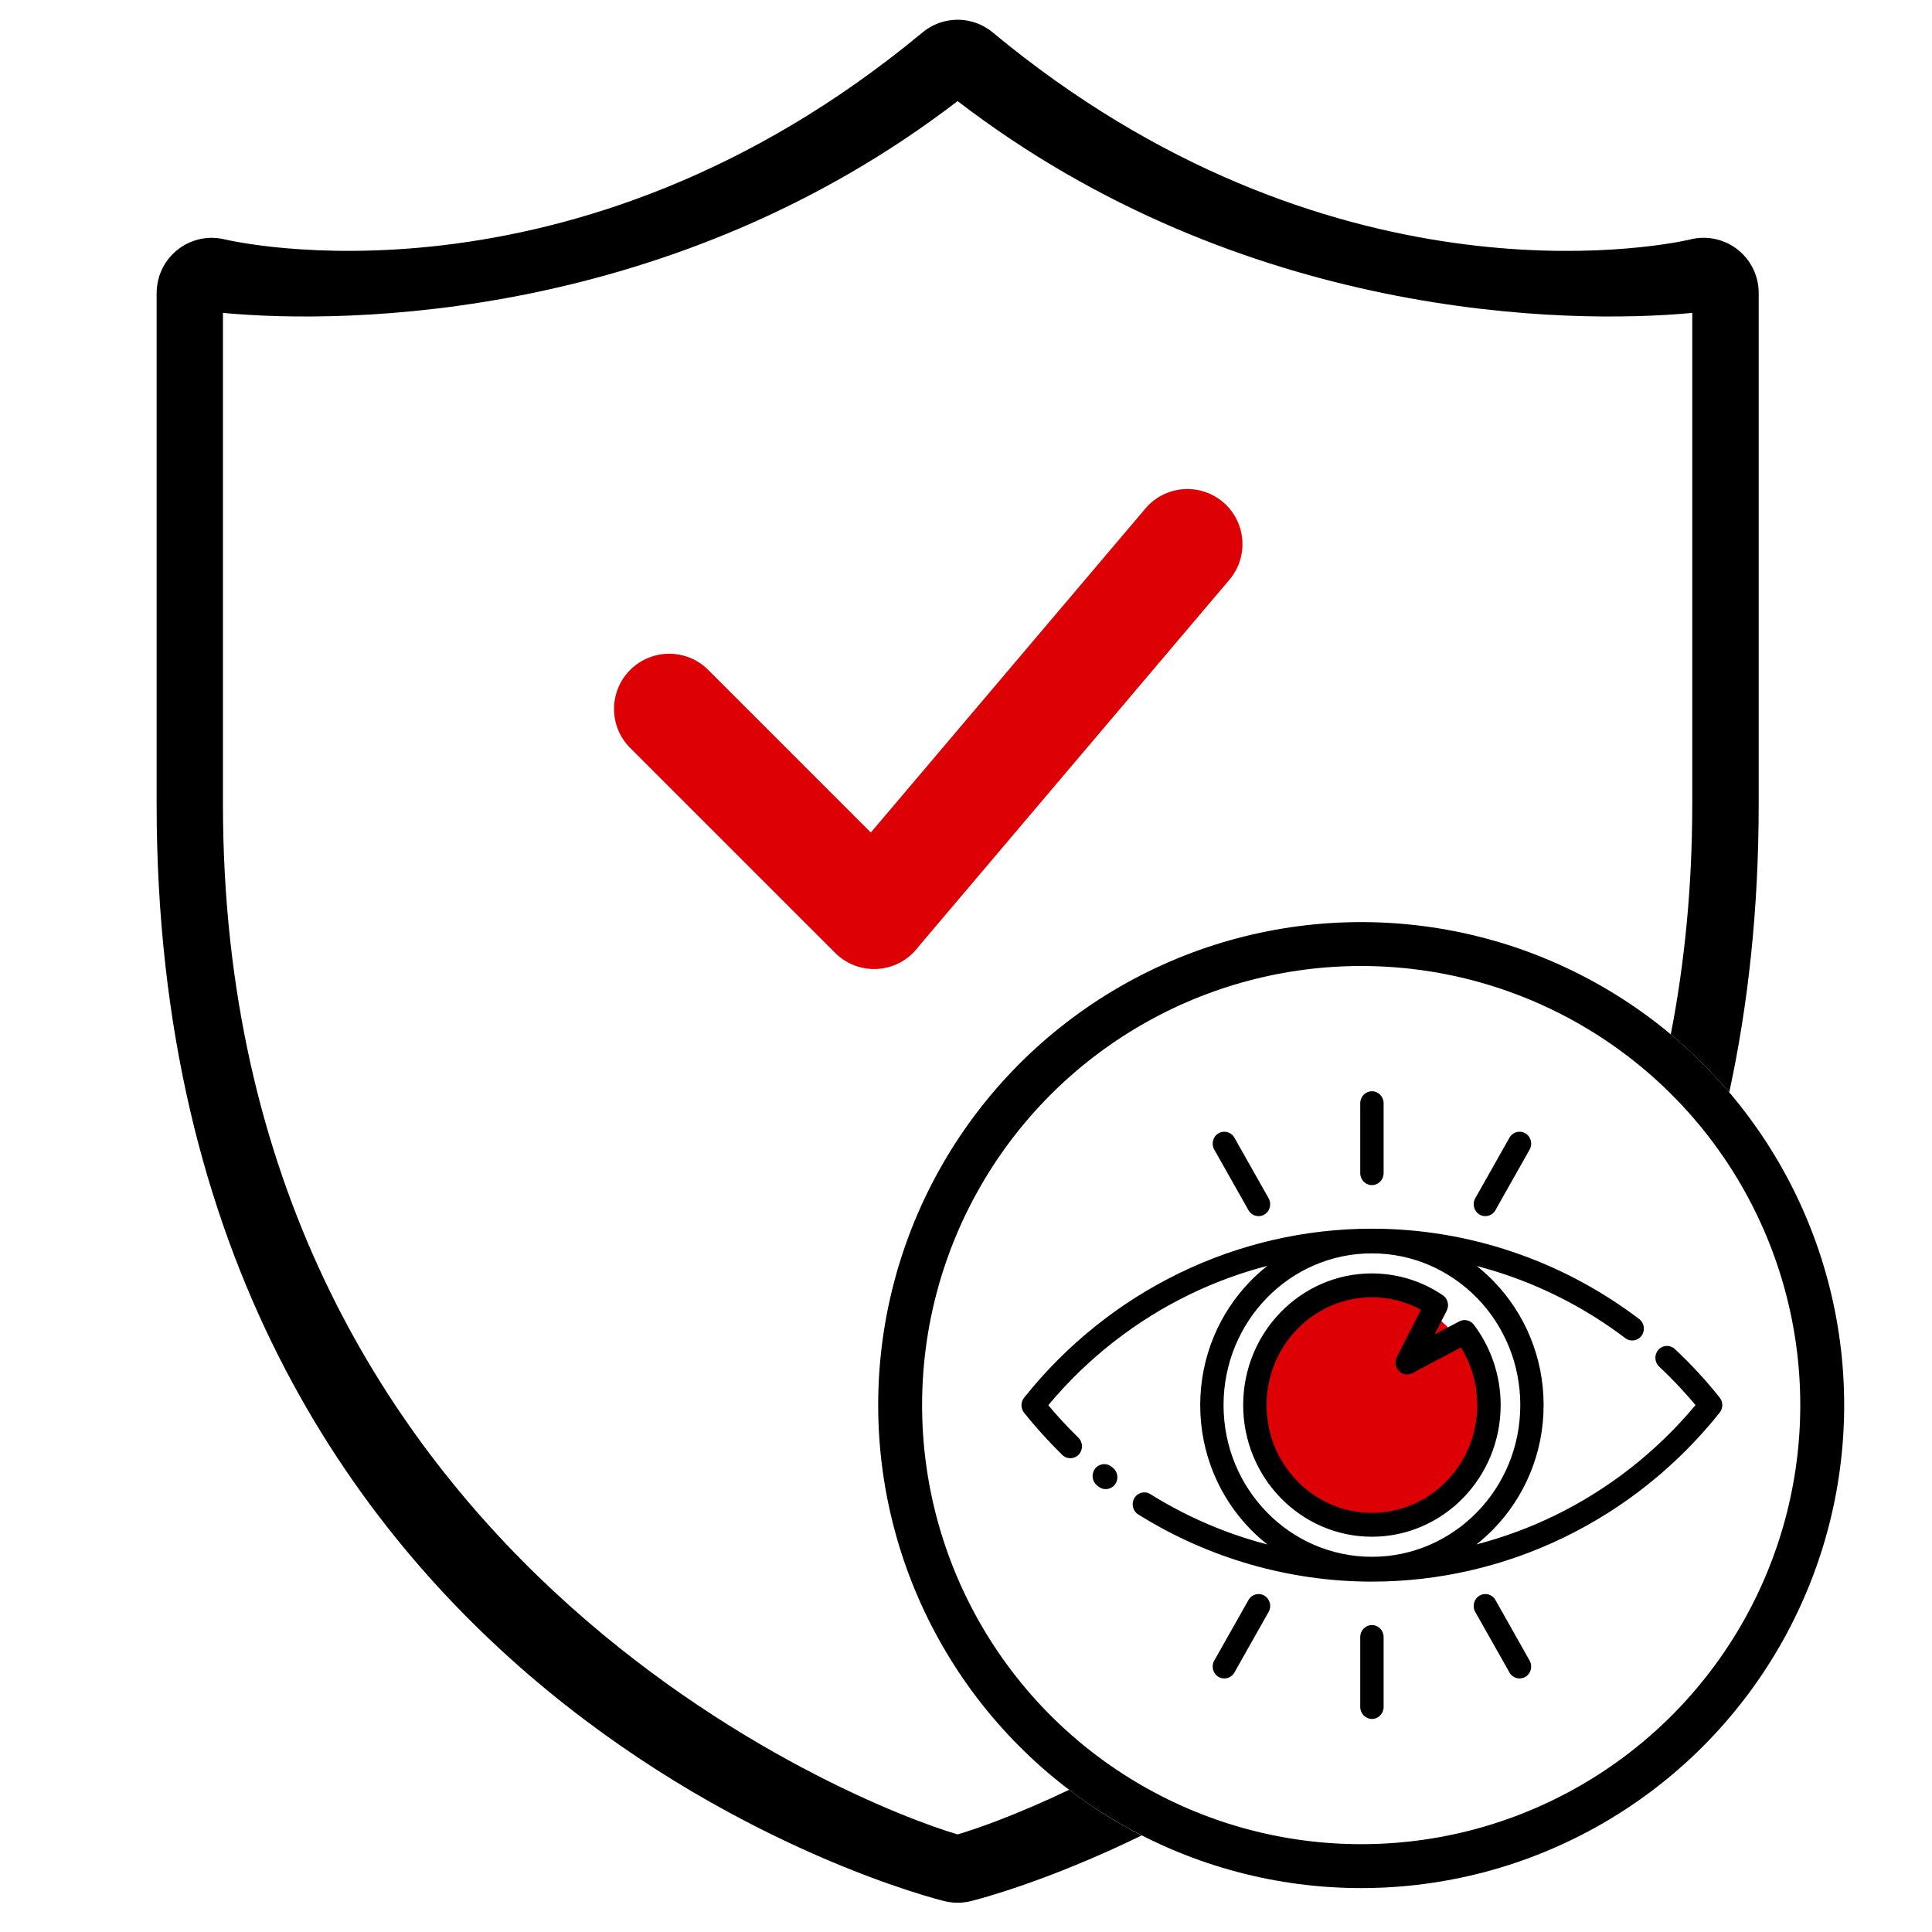 <svg width="88" height="88" viewBox="0 0 88 88" fill="none" xmlns="http://www.w3.org/2000/svg">
<path fill-rule="evenodd" clip-rule="evenodd" d="M48.696 81.523C46.319 82.657 44.489 83.301 43.617 83.555C39.2 82.266 10.155 70.969 10.155 36.628V14.252C15.851 14.79 30.636 14.567 43.617 4.605C56.599 14.567 71.383 14.79 77.08 14.252V36.628C77.08 40.395 76.73 43.884 76.102 47.114C77.063 47.917 77.954 48.8 78.765 49.754C79.622 45.795 80.106 41.433 80.106 36.628V13.344C80.106 11.955 78.982 10.831 77.593 10.831C77.351 10.831 77.12 10.865 76.9 10.928C75.405 11.254 60.433 14.103 45.219 1.479C44.271 0.688 42.911 0.72 42.002 1.492C26.058 14.713 10.377 10.938 10.216 10.899L10.214 10.899C8.864 10.584 7.517 11.425 7.202 12.774C7.157 12.966 7.136 13.158 7.136 13.344H7.134V36.628C7.134 77.716 42.573 86.484 43.007 86.591L43.011 86.593C43.436 86.698 43.864 86.687 44.258 86.585C44.59 86.501 47.719 85.691 52.001 83.602C50.836 83.006 49.73 82.309 48.696 81.523Z" fill="black"/>
<circle cx="62" cy="64" r="21" stroke="black" stroke-width="2"/>
<path d="M62.488 69.008C65.193 69.008 67.385 66.766 67.385 64C67.385 61.234 65.193 58.991 62.488 58.991C59.783 58.991 57.591 61.234 57.591 64C57.591 66.766 59.783 69.008 62.488 69.008Z" fill="#DD0004"/>
<path d="M49.975 67.663C49.742 67.482 49.697 67.14 49.875 66.902C50.052 66.664 50.386 66.619 50.619 66.8L50.687 66.854C50.92 67.035 50.964 67.377 50.787 67.615C50.609 67.853 50.275 67.898 50.042 67.717L49.975 67.663ZM67.253 57.656C67.523 57.868 67.778 58.098 68.019 58.343L68.048 58.376C69.446 59.821 70.31 61.809 70.31 64C70.31 66.206 69.434 68.207 68.018 69.656C67.777 69.902 67.52 70.133 67.249 70.346C68.475 70.028 69.665 69.589 70.803 69.036C73.24 67.852 75.438 66.145 77.228 64C77.019 63.749 76.801 63.501 76.577 63.26C76.246 62.902 75.909 62.563 75.572 62.246C75.356 62.044 75.341 61.701 75.539 61.48C75.736 61.259 76.071 61.244 76.287 61.446C76.66 61.796 77.016 62.154 77.351 62.516C77.685 62.878 78.011 63.257 78.325 63.653C78.486 63.848 78.493 64.139 78.329 64.343C76.388 66.779 73.962 68.703 71.256 70.018C68.549 71.335 65.559 72.041 62.488 72.041C60.604 72.041 58.744 71.773 56.962 71.261C55.161 70.744 53.439 69.976 51.845 68.981C51.594 68.825 51.517 68.491 51.669 68.236C51.822 67.979 52.149 67.9 52.398 68.056C53.908 68.998 55.541 69.727 57.248 70.217C57.407 70.262 57.566 70.306 57.729 70.349C57.457 70.135 57.201 69.905 56.96 69.659L56.957 69.656C55.542 68.207 54.668 66.208 54.668 64.003C54.668 61.797 55.544 59.797 56.958 58.349L56.961 58.346C57.202 58.099 57.458 57.87 57.729 57.657C56.501 57.975 55.311 58.415 54.173 58.968C51.736 60.153 49.539 61.859 47.748 64.004C47.919 64.21 48.092 64.408 48.264 64.598C48.531 64.893 48.817 65.189 49.119 65.484C49.331 65.691 49.339 66.035 49.138 66.252C48.936 66.469 48.599 66.477 48.387 66.272C48.088 65.98 47.787 65.667 47.487 65.335C47.193 65.01 46.914 64.683 46.651 64.353C46.49 64.157 46.483 63.867 46.647 63.663C48.588 61.227 51.014 59.302 53.72 57.987C56.428 56.671 59.418 55.965 62.488 55.965C64.691 55.965 66.853 56.329 68.897 57.02C70.96 57.717 72.908 58.75 74.662 60.08C74.897 60.259 74.946 60.599 74.773 60.839C74.598 61.079 74.266 61.129 74.031 60.952C72.373 59.695 70.526 58.716 68.566 58.054C68.133 57.908 67.697 57.778 67.255 57.663L67.253 57.656ZM67.267 59.112C66.045 57.863 64.354 57.089 62.488 57.089C60.62 57.089 58.931 57.861 57.71 59.111C56.487 60.362 55.731 62.09 55.731 64C55.731 65.91 56.487 67.638 57.709 68.886C58.932 70.138 60.621 70.91 62.489 70.91C64.356 70.91 66.044 70.136 67.268 68.886C68.492 67.638 69.247 65.909 69.247 64C69.247 62.103 68.501 60.385 67.295 59.138L67.268 59.113L67.267 59.112ZM56.225 76.181C56.078 76.441 55.754 76.528 55.5 76.378C55.247 76.228 55.161 75.896 55.308 75.637L56.867 72.877C57.013 72.617 57.338 72.529 57.591 72.68C57.845 72.83 57.931 73.161 57.784 73.421L56.225 76.181ZM68.114 55.123C67.967 55.383 67.642 55.471 67.389 55.32C67.135 55.17 67.049 54.839 67.196 54.579L68.755 51.819C68.902 51.559 69.226 51.471 69.48 51.622C69.733 51.772 69.819 52.104 69.672 52.363L68.114 55.123ZM69.672 75.637C69.819 75.896 69.733 76.229 69.48 76.378C69.226 76.528 68.9 76.441 68.755 76.181L67.196 73.421C67.049 73.162 67.135 72.829 67.389 72.68C67.642 72.529 67.968 72.617 68.114 72.877L69.672 75.637ZM57.784 54.579C57.931 54.839 57.845 55.172 57.591 55.32C57.338 55.471 57.012 55.383 56.867 55.123L55.308 52.363C55.161 52.104 55.247 51.771 55.5 51.622C55.754 51.472 56.08 51.559 56.225 51.819L57.784 54.579ZM63.022 77.751C63.022 78.052 62.783 78.296 62.489 78.296C62.196 78.296 61.957 78.052 61.957 77.751V74.564C61.957 74.264 62.196 74.02 62.489 74.02C62.783 74.02 63.022 74.264 63.022 74.564V77.751ZM63.022 53.436C63.022 53.736 62.783 53.98 62.489 53.98C62.196 53.98 61.957 53.736 61.957 53.436V50.249C61.957 49.948 62.196 49.705 62.489 49.705C62.783 49.705 63.022 49.948 63.022 50.249V53.436ZM62.489 58.003C63.073 58.003 63.639 58.092 64.174 58.255C64.727 58.424 65.247 58.678 65.718 58.995C65.946 59.15 66.02 59.456 65.897 59.698L65.344 60.786L66.467 60.188C66.71 60.059 67.006 60.142 67.155 60.37C67.533 60.878 67.836 61.451 68.04 62.067C68.242 62.674 68.353 63.326 68.353 63.999C68.353 65.654 67.697 67.153 66.635 68.239C65.574 69.324 64.108 69.996 62.489 69.996C60.872 69.996 59.405 69.324 58.343 68.239C57.282 67.153 56.625 65.654 56.625 63.999C56.625 62.343 57.282 60.844 58.343 59.759C59.405 58.673 60.871 58.002 62.489 58.002L62.489 58.003ZM63.871 59.297C63.436 59.164 62.971 59.091 62.489 59.091C61.165 59.091 59.965 59.641 59.096 60.53C58.229 61.417 57.69 62.645 57.69 64C57.69 65.355 58.227 66.582 59.096 67.471C59.964 68.358 61.165 68.909 62.489 68.909C63.814 68.909 65.014 68.359 65.883 67.471C66.75 66.584 67.289 65.355 67.289 64C67.289 63.445 67.199 62.912 67.034 62.417C66.911 62.047 66.746 61.697 66.545 61.374L64.368 62.529C64.216 62.621 64.022 62.633 63.853 62.543C63.592 62.404 63.491 62.076 63.626 61.811L64.722 59.654C64.451 59.508 64.167 59.389 63.871 59.298V59.297Z" fill="black"/>
<path d="M28.705 34.068C27.723 33.088 27.723 31.494 28.705 30.514C29.688 29.532 31.279 29.532 32.259 30.514L39.665 37.92L52.171 23.163C53.066 22.105 54.647 21.974 55.706 22.869C56.761 23.765 56.895 25.346 56 26.404L41.837 43.117C41.763 43.217 41.682 43.312 41.592 43.401C40.61 44.383 39.019 44.383 38.039 43.401L28.705 34.068Z" fill="#DD0004"/>
</svg>
